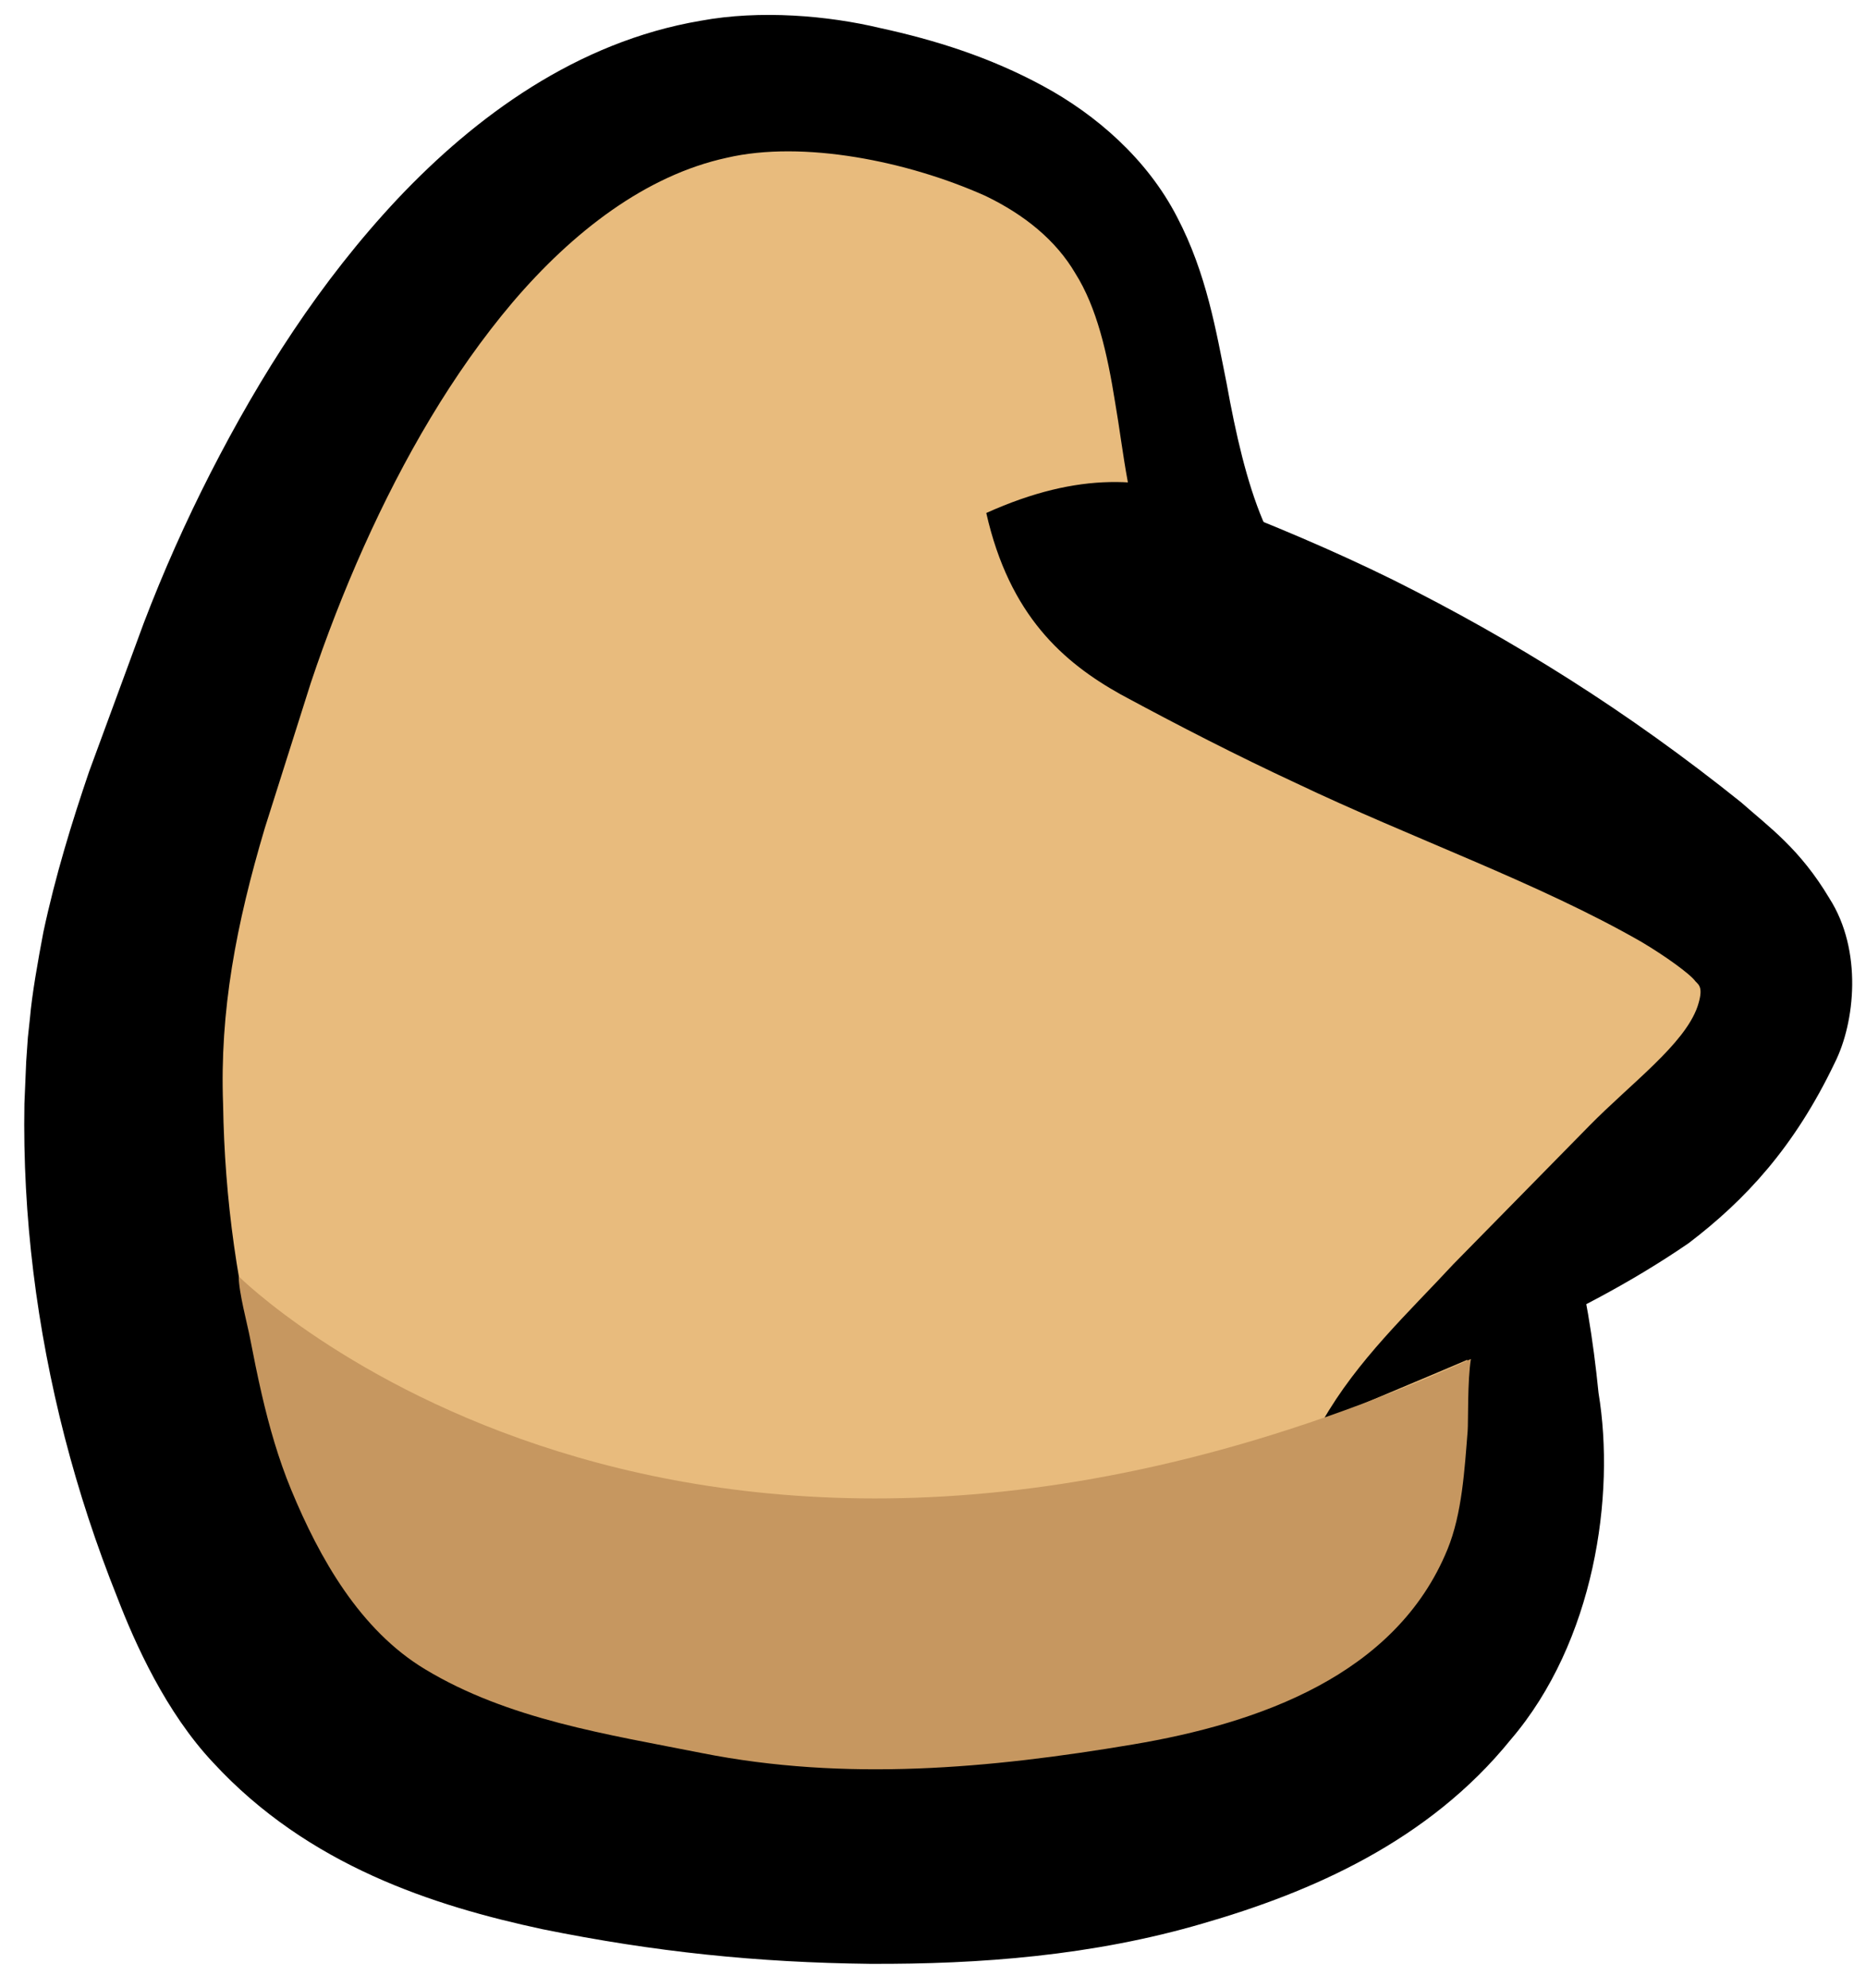 <?xml version="1.0" encoding="utf-8"?>
<!-- Generator: Adobe Illustrator 15.0.0, SVG Export Plug-In . SVG Version: 6.00 Build 0)  -->
<!DOCTYPE svg PUBLIC "-//W3C//DTD SVG 1.1//EN" "http://www.w3.org/Graphics/SVG/1.1/DTD/svg11.dtd">
<svg version="1.1" id="Layer_1" xmlns="http://www.w3.org/2000/svg" xmlns:xlink="http://www.w3.org/1999/xlink" x="0px" y="0px"
	 width="18.878px" height="20.103px" viewBox="274.288 273.394 18.878 20.103"
	 enable-background="new 274.288 273.394 18.878 20.103" xml:space="preserve">
<g>
	<g>
		<g>
			<path fill="#E8BB7D" d="M289.576,284.374c0.053,0.767,0.287,3.341,0.215,4.049c-0.199,1.956-1.615,2.963-3.398,3.44
				c-1.681,0.45-3.516,0.418-5.232,0.188c-1.688-0.226-3.68-0.653-4.484-2.382c-0.819-1.76-1.221-3.712-1.123-5.651
				c0.068-1.345,0.546-2.62,0.983-3.879c0.873-2.509,2.969-6.326,6.159-5.869c1.063,0.153,2.336,0.536,2.933,1.507
				c0.673,1.093,0.397,2.565,1.163,3.648c0.793,1.119,1.586,2.211,2.308,3.383"/>
			<path d="M289.576,284.374c0.553,1.006,0.777,2.034,0.884,3.104c0.172,1.035-0.04,2.517-0.89,3.508
				c-0.832,1.027-2.017,1.54-3.11,1.856c-1.115,0.327-2.257,0.414-3.372,0.409c-1.136-0.013-2.176-0.12-3.311-0.35
				c-1.1-0.236-2.369-0.641-3.332-1.684c-0.479-0.509-0.79-1.203-0.969-1.667c-0.216-0.54-0.39-1.071-0.533-1.623
				c-0.283-1.099-0.428-2.235-0.408-3.373l0.018-0.426l0.017-0.244l0.021-0.195c0.02-0.237,0.08-0.576,0.136-0.871
				c0.121-0.567,0.286-1.104,0.462-1.621l0.553-1.502c0.199-0.521,0.423-1.023,0.675-1.517c0.504-0.984,1.106-1.935,1.895-2.775
				c0.781-0.826,1.807-1.586,3.064-1.799c0.604-0.112,1.29-0.052,1.814,0.073c0.558,0.121,1.115,0.296,1.651,0.587
				c0.531,0.287,1.051,0.734,1.355,1.324c0.3,0.572,0.396,1.16,0.501,1.68c0.094,0.521,0.204,1,0.367,1.388
				c0.097,0.209,0.158,0.331,0.317,0.563c0.137,0.223,0.278,0.443,0.406,0.673c0.524,0.913,1.008,1.871,1.311,2.915
				c-0.806-0.73-1.51-1.494-2.195-2.288c-0.175-0.196-0.336-0.402-0.501-0.605c-0.154-0.188-0.366-0.516-0.463-0.793
				c-0.24-0.582-0.281-1.149-0.369-1.655c-0.08-0.504-0.186-0.964-0.403-1.308c-0.196-0.334-0.512-0.591-0.907-0.782
				c-0.787-0.353-1.848-0.566-2.618-0.387c-0.821,0.178-1.56,0.749-2.168,1.462c-0.609,0.719-1.103,1.576-1.506,2.473
				c-0.201,0.449-0.381,0.912-0.536,1.376l-0.465,1.467c-0.29,0.975-0.457,1.849-0.422,2.794c0.015,0.954,0.145,1.909,0.404,2.831
				c0.127,0.458,0.289,0.92,0.47,1.348c0.212,0.502,0.352,0.771,0.595,1.031c0.957,1.043,3.225,1.263,5.125,1.4
				c0.975,0.041,1.938-0.022,2.854-0.203c0.92-0.18,1.751-0.535,2.32-1.089c0.571-0.582,0.841-1.313,0.811-2.348
				C289.141,286.51,289.179,285.454,289.576,284.374z"/>
		</g>
		<g>
			<path fill="#E8BB7D" d="M284.266,278.581c1.178,0.634,6.863,2.971,7.795,4.226c1.207,1.632-3.455,3.991-4.396,4.96"/>
			<path d="M284.266,278.581c0.951-0.428,1.628-0.364,2.261-0.125c0.626,0.242,1.248,0.502,1.856,0.802
				c1.219,0.609,2.366,1.324,3.52,2.249c0.287,0.254,0.594,0.47,0.893,0.971c0.337,0.527,0.259,1.255,0.054,1.662
				c-0.408,0.853-0.903,1.386-1.478,1.824c-1.184,0.812-2.455,1.25-3.706,1.803c0.353-0.62,0.869-1.098,1.327-1.592l1.376-1.4
				c0.423-0.43,0.958-0.82,1.092-1.202c0.064-0.193,0.015-0.219-0.021-0.257c-0.052-0.073-0.307-0.257-0.549-0.4
				c-1.044-0.598-2.315-1.043-3.492-1.604c-0.596-0.277-1.185-0.579-1.772-0.896C285.049,280.093,284.501,279.621,284.266,278.581z"
				/>
		</g>
	</g>
	<path fill="#C69760" d="M276.703,286.3c0,0,4.455,4.438,12.466,0.835c-0.036,0.217-0.026,0.644-0.033,0.728
		c-0.031,0.387-0.056,0.836-0.204,1.197c-0.521,1.273-1.91,1.759-3.184,1.973c-1.45,0.244-2.905,0.375-4.359,0.087
		c-0.951-0.189-1.957-0.338-2.803-0.849c-0.656-0.396-1.065-1.12-1.352-1.813c-0.129-0.312-0.222-0.637-0.298-0.966
		c-0.044-0.191-0.083-0.384-0.12-0.576C276.791,286.785,276.703,286.46,276.703,286.3z"/>
</g>
</svg>

